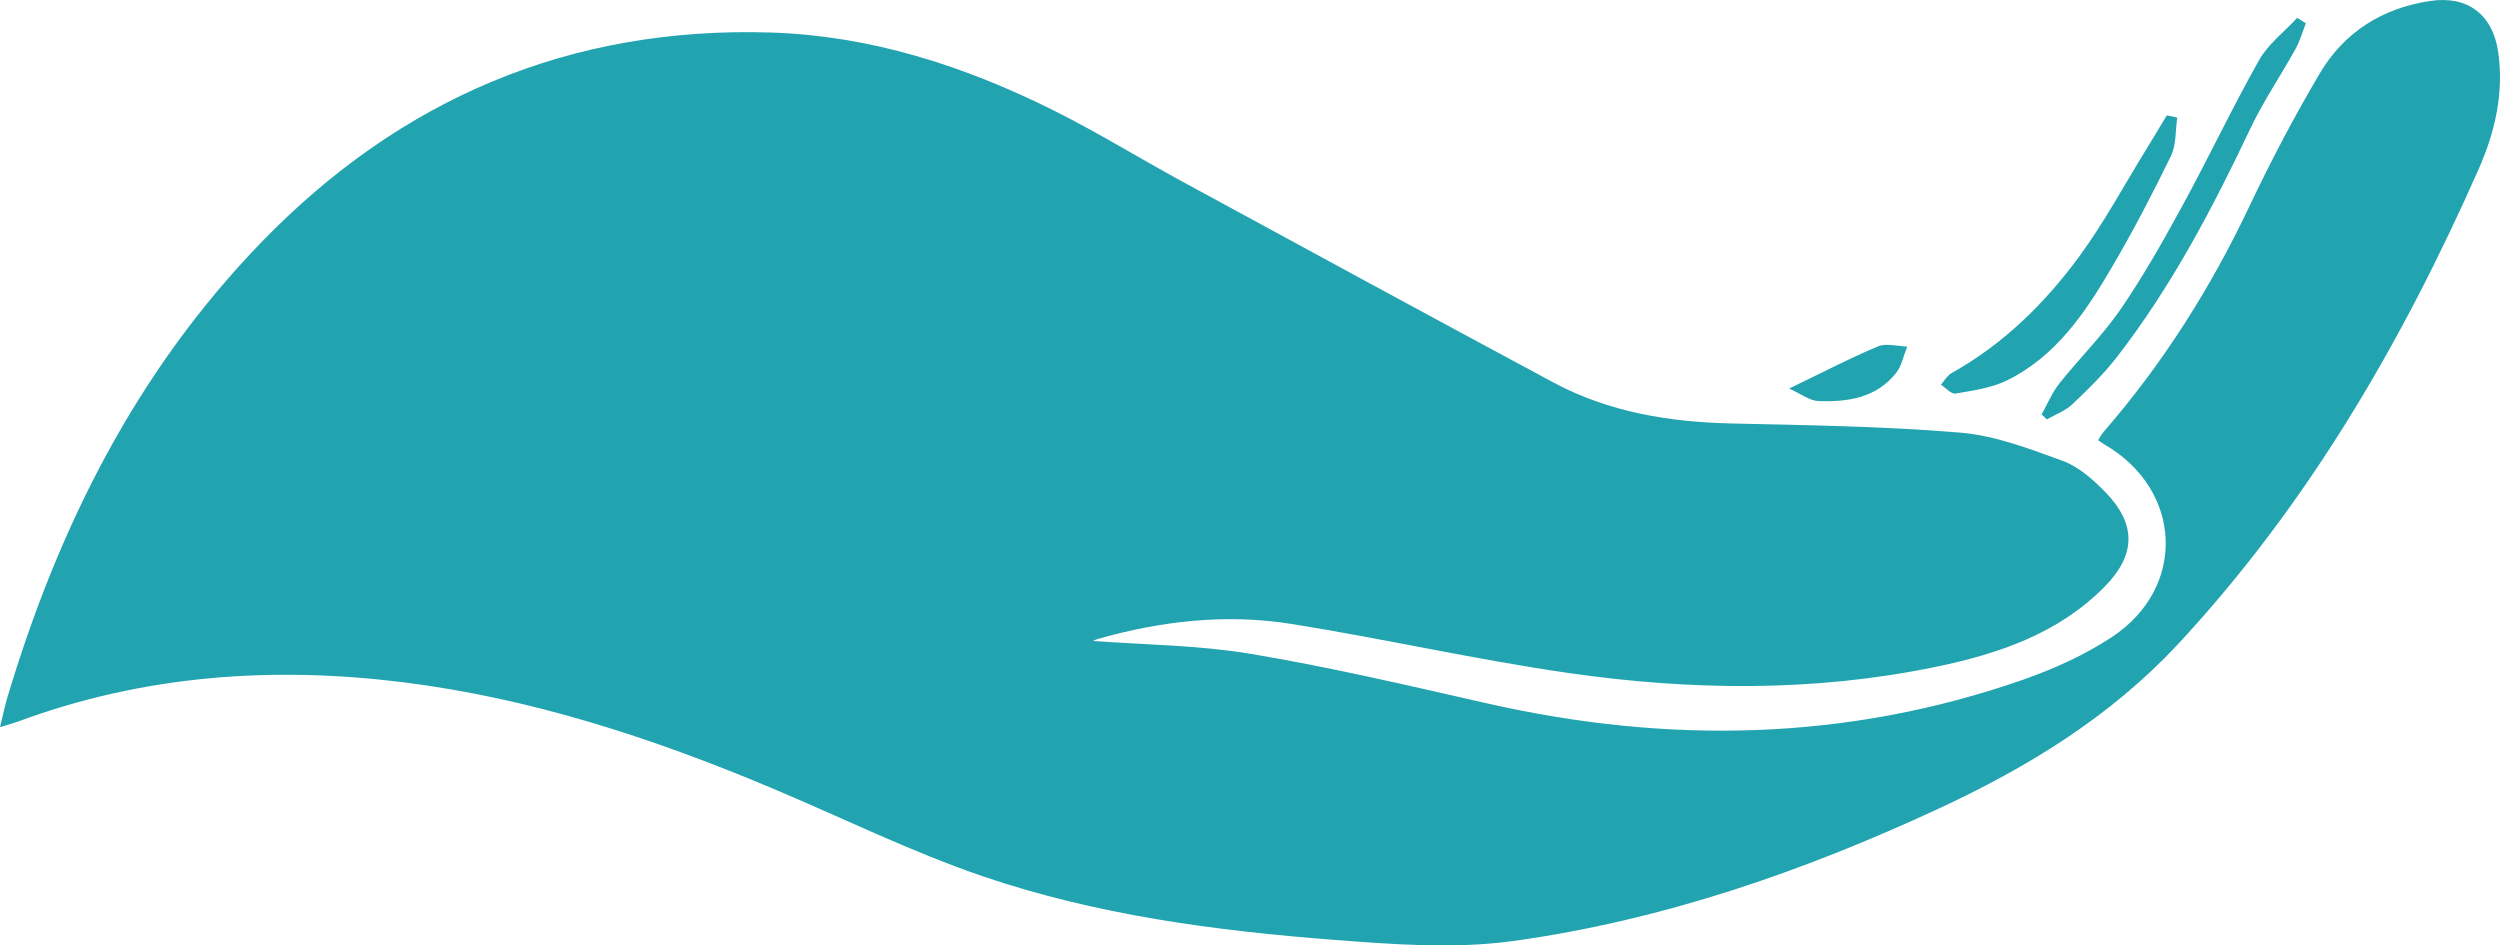 <svg version="1.1" id="图层_2" x="0px" y="0px" width="230.026px" height="86.987px" viewBox="0 0 230.026 86.987" enable-background="new 0 0 230.026 86.987" xml:space="preserve" xmlns="http://www.w3.org/2000/svg" xmlns:xlink="http://www.w3.org/1999/xlink" xmlns:xml="http://www.w3.org/XML/1998/namespace">
  <path fill="#21A3B0" d="M228.068,15.546c-7.047,15.939-15.724,30.877-27.673,43.723c-6.207,6.674-13.832,11.334-22.008,15.129
	C165.89,80.2,152.916,84.69,139.25,86.58c-5.421,0.749-11.07,0.316-16.575-0.109c-10.931-0.844-21.832-2.291-32.243-5.843
	c-6.682-2.28-13.06-5.448-19.587-8.185c-10.844-4.548-21.95-8.188-33.68-9.659c-12.08-1.515-23.916-0.668-35.414,3.573
	C1.276,66.532,0.784,66.661,0,66.906c0.257-1.043,0.427-1.887,0.673-2.709c4.696-15.713,11.889-30.062,23.408-41.939
	C36.859,9.083,52.441,2.43,70.871,2.991c9.226,0.281,17.866,3.076,26.069,7.167c4.029,2.009,7.872,4.387,11.831,6.54
	c11.367,6.18,22.734,12.36,34.133,18.48c5.108,2.742,10.661,3.655,16.412,3.786c7.023,0.16,14.062,0.255,21.054,0.842
	c3.196,0.268,6.359,1.482,9.416,2.597c1.444,0.527,2.755,1.683,3.866,2.811c2.932,2.977,2.912,5.812-0.016,8.779
	c-4.256,4.313-9.757,6.165-15.481,7.355c-11.237,2.336-22.578,2.198-33.863,0.57c-8.532-1.231-16.962-3.154-25.479-4.511
	c-5.991-0.954-11.956-0.281-17.793,1.381c-0.161,0.046-0.316,0.115-0.47,0.188c4.846,0.348,9.744,0.389,14.516,1.183
	c7.296,1.216,14.516,2.915,21.736,4.554c16.654,3.781,33.125,3.49,49.334-2.17c2.832-0.989,5.652-2.266,8.151-3.907
	c6.953-4.567,6.539-13.569-0.655-17.743c-0.162-0.094-0.312-0.208-0.584-0.39c0.176-0.271,0.311-0.543,0.504-0.765
	c5.444-6.269,9.835-13.202,13.392-20.706c1.984-4.185,4.148-8.301,6.504-12.287c2.247-3.801,5.779-6.009,10.165-6.658
	c3.457-0.512,5.754,1.262,6.25,4.717C230.403,8.564,229.552,12.19,228.068,15.546z M174.457,34.321
	c0.527-0.665,0.694-1.615,1.026-2.435c-0.9-0.023-1.921-0.335-2.679-0.018c-2.577,1.077-5.062,2.377-8.184,3.883
	c1.107,0.493,1.899,1.128,2.711,1.155C170.015,36.998,172.644,36.609,174.457,34.321z M184.653,35.006
	c4.533-2.224,7.242-6.275,9.688-10.46c1.941-3.32,3.729-6.738,5.409-10.198c0.498-1.026,0.403-2.34,0.579-3.523
	c-0.319-0.072-0.638-0.144-0.957-0.215c-0.648,1.073-1.288,2.152-1.947,3.219c-2.021,3.275-3.851,6.692-6.123,9.784
	c-3.174,4.32-6.981,8.06-11.736,10.714c-0.401,0.223-0.657,0.706-0.981,1.068c0.448,0.29,0.948,0.885,1.334,0.818
	C181.523,35.935,183.217,35.71,184.653,35.006z M189.492,35.27c-0.677,0.851-1.103,1.902-1.643,2.861
	c0.16,0.153,0.321,0.305,0.483,0.457c0.793-0.457,1.708-0.784,2.353-1.396c1.446-1.37,2.886-2.782,4.102-4.353
	c4.996-6.454,8.768-13.629,12.254-20.98c1.204-2.539,2.803-4.889,4.17-7.354c0.409-0.737,0.64-1.573,0.953-2.364
	c-0.267-0.165-0.533-0.331-0.799-0.497c-1.186,1.285-2.666,2.403-3.503,3.884c-2.465,4.364-4.607,8.909-7.008,13.311
	c-1.779,3.261-3.611,6.515-5.707,9.575C193.481,30.848,191.337,32.951,189.492,35.27z" class="color c1"/>
</svg>